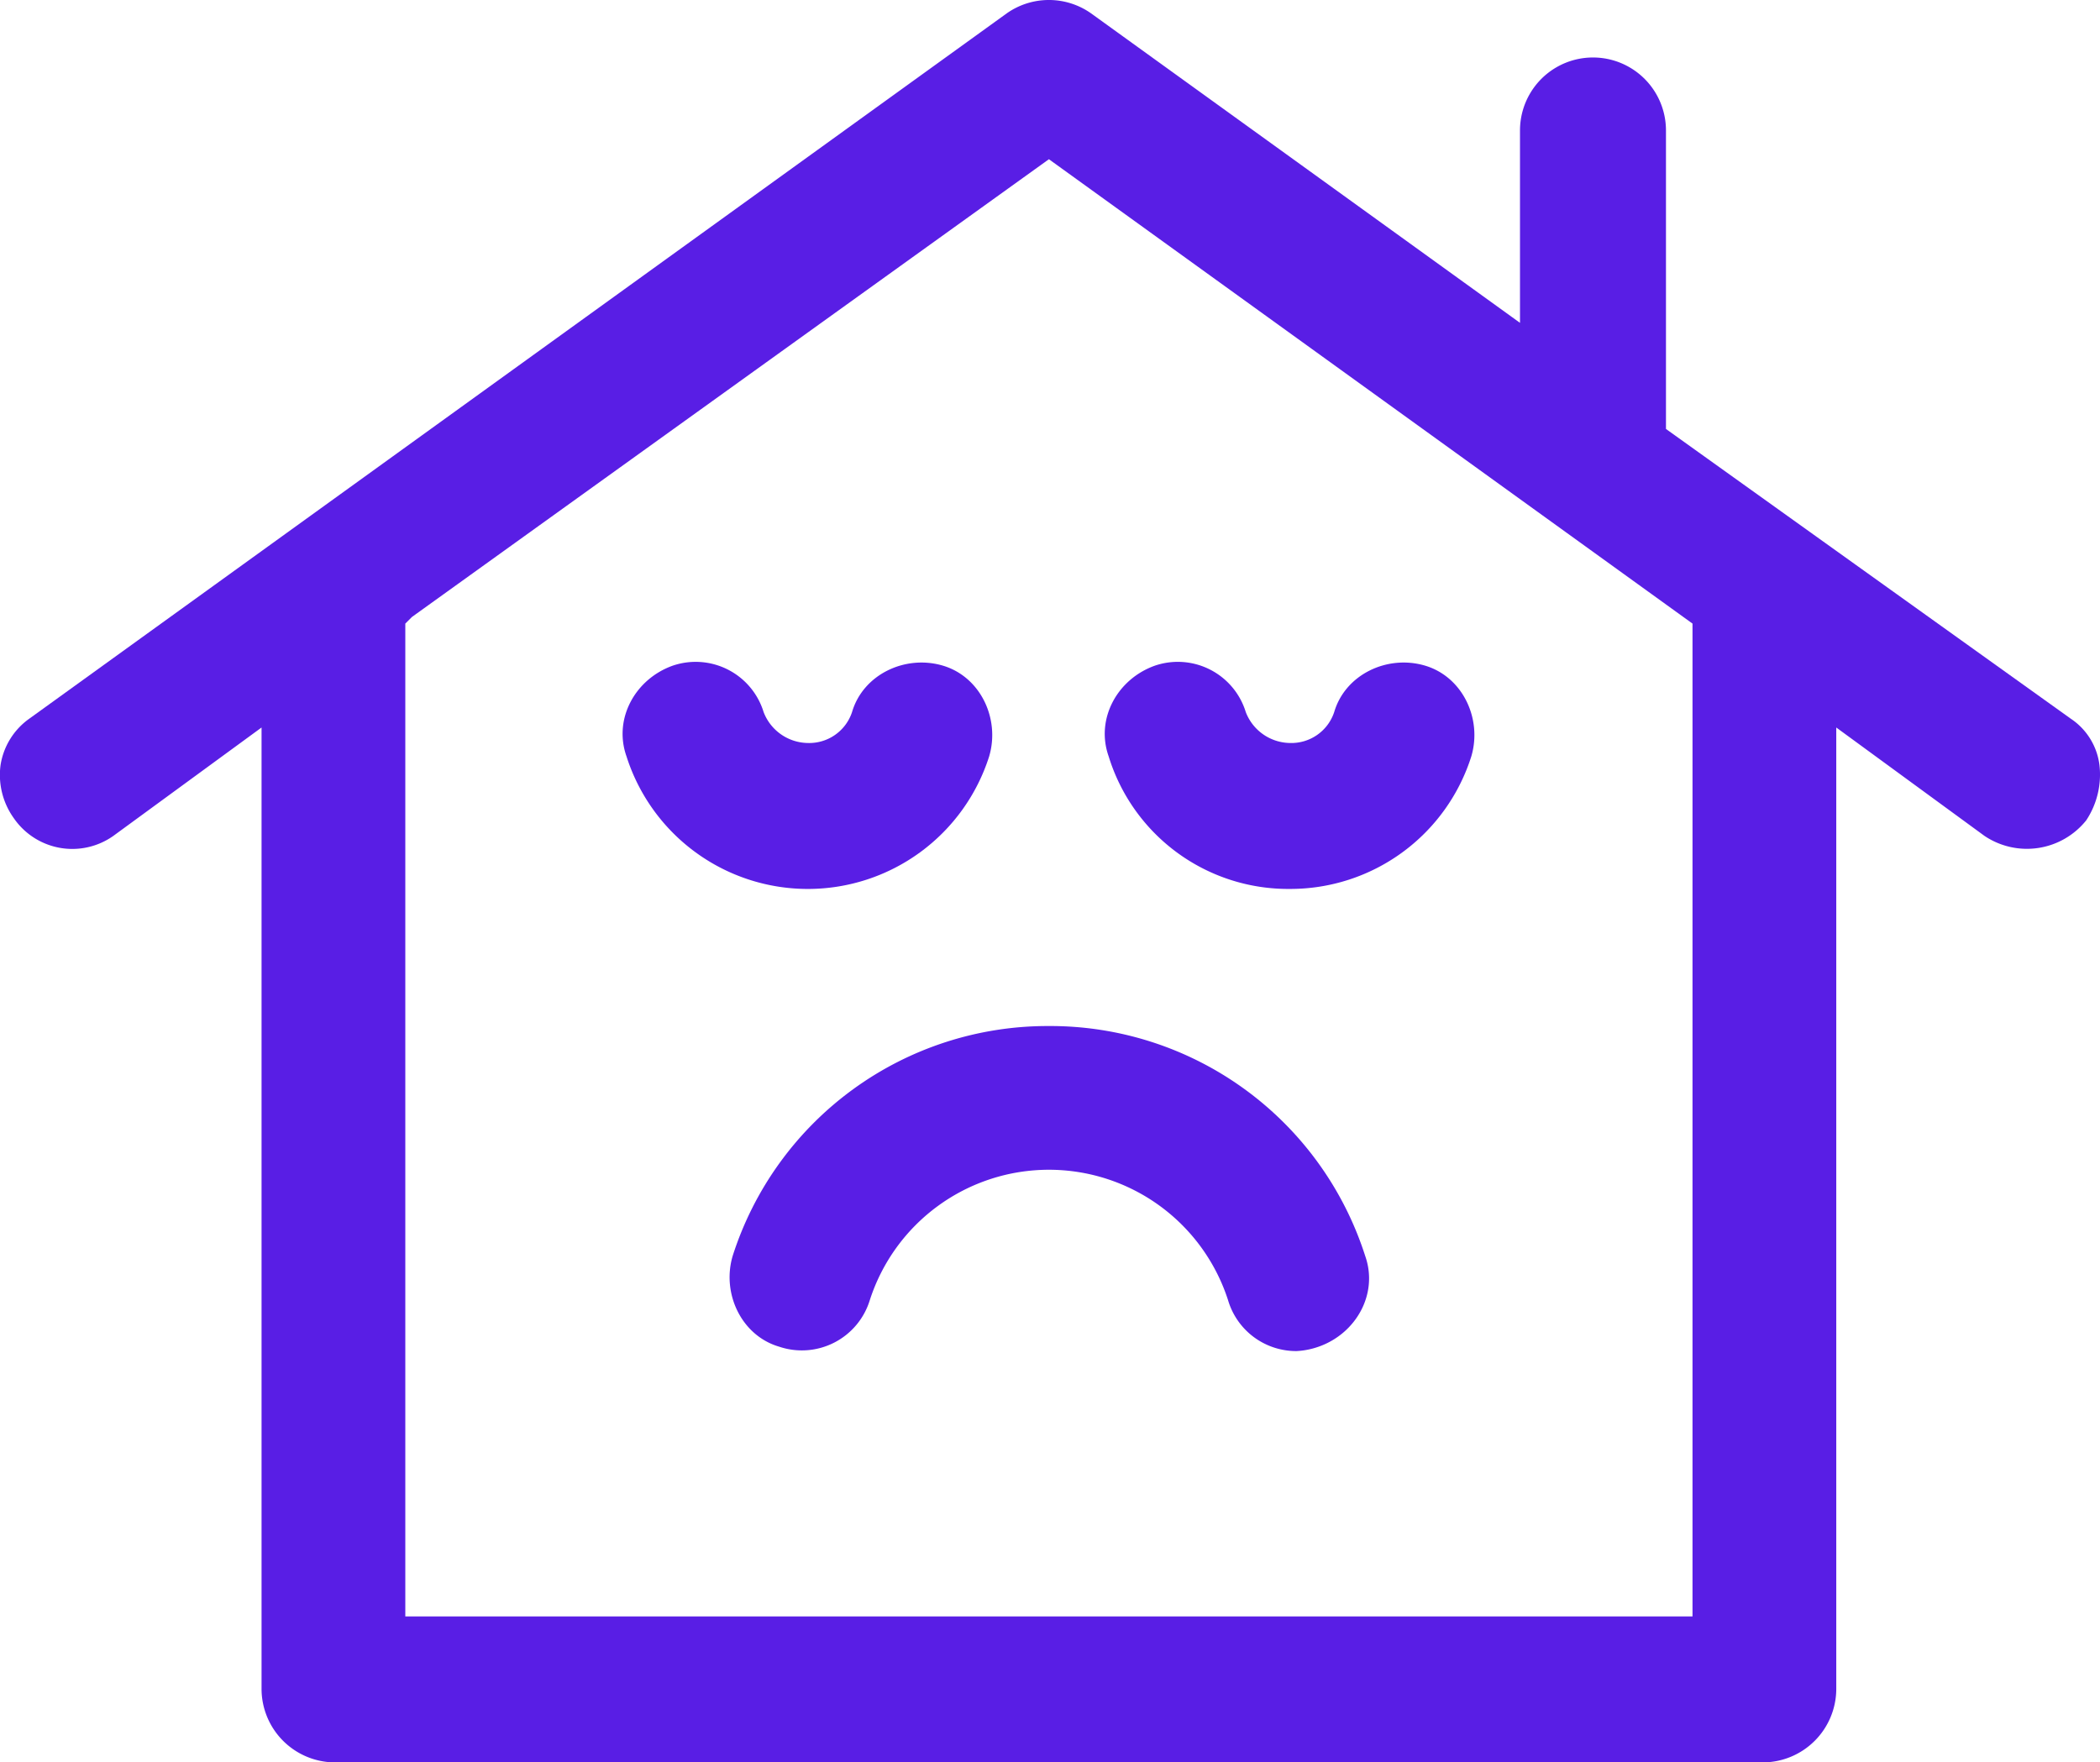 <svg xmlns="http://www.w3.org/2000/svg" width="329.052" height="276.203" viewBox="0 0 329.052 276.203">
  <g id="Group_45409" data-name="Group 45409" transform="translate(-739.886 -418)">
    <path id="Path_52731" data-name="Path 52731" d="M413.385,177.028a10.245,10.245,0,0,0-4.506-7.279l-63.419-45.4V77.568a11.436,11.436,0,0,0-22.873,0v30.15L255.356,59.2a11.465,11.465,0,0,0-13.17,0L89.009,169.752a10.983,10.983,0,0,0-4.506,7.279,11.624,11.624,0,0,0,2.079,8.318,11.129,11.129,0,0,0,15.6,2.77L125.4,171.137V321.888a11.538,11.538,0,0,0,11.436,11.436H360.708a11.538,11.538,0,0,0,11.436-11.436l0-150.751,23.219,16.982a11.912,11.912,0,0,0,15.943-2.427,12.976,12.976,0,0,0,2.079-8.664ZM349.619,310.452H147.925v-155.6l1.039-1.039,99.808-71.737,100.847,72.776Z" transform="translate(655.469 360.878)" fill="#591ee5"/>
    <path id="Path_52732" data-name="Path 52732" d="M393.163,260.307a29.745,29.745,0,0,0,28.419-20.794c1.733-5.891-1.385-12.476-7.279-14.209s-12.476,1.385-14.209,7.279a7.069,7.069,0,0,1-6.93,4.852,7.536,7.536,0,0,1-6.93-4.852,11.137,11.137,0,0,0-14.209-7.279c-5.891,2.079-9.358,8.318-7.279,14.209A29.431,29.431,0,0,0,393.163,260.307Z" transform="translate(548.852 297.007)" fill="#591ee5"/>
    <path id="Path_52733" data-name="Path 52733" d="M299.5,239.515c1.733-5.891-1.385-12.476-7.279-14.209s-12.476,1.385-14.209,7.279a7.069,7.069,0,0,1-6.93,4.852,7.536,7.536,0,0,1-6.93-4.852,11.137,11.137,0,0,0-14.209-7.279c-5.891,2.079-9.358,8.318-7.279,14.209a29.816,29.816,0,0,0,56.837,0Z" transform="translate(595.384 297.006)" fill="#591ee5"/>
    <path id="Path_52734" data-name="Path 52734" d="M319.184,316.96A51.8,51.8,0,0,0,269.628,353c-1.733,5.891,1.385,12.476,7.279,14.209a11.135,11.135,0,0,0,14.209-7.279,29.492,29.492,0,0,1,56.141,0A11.122,11.122,0,0,0,358,367.9a12.267,12.267,0,0,0,3.466-.694c5.891-2.079,9.358-8.318,7.279-14.209a51.809,51.809,0,0,0-49.561-36.038Z" transform="translate(585.057 261.84)" fill="#591ee5"/>
  </g>
</svg>
